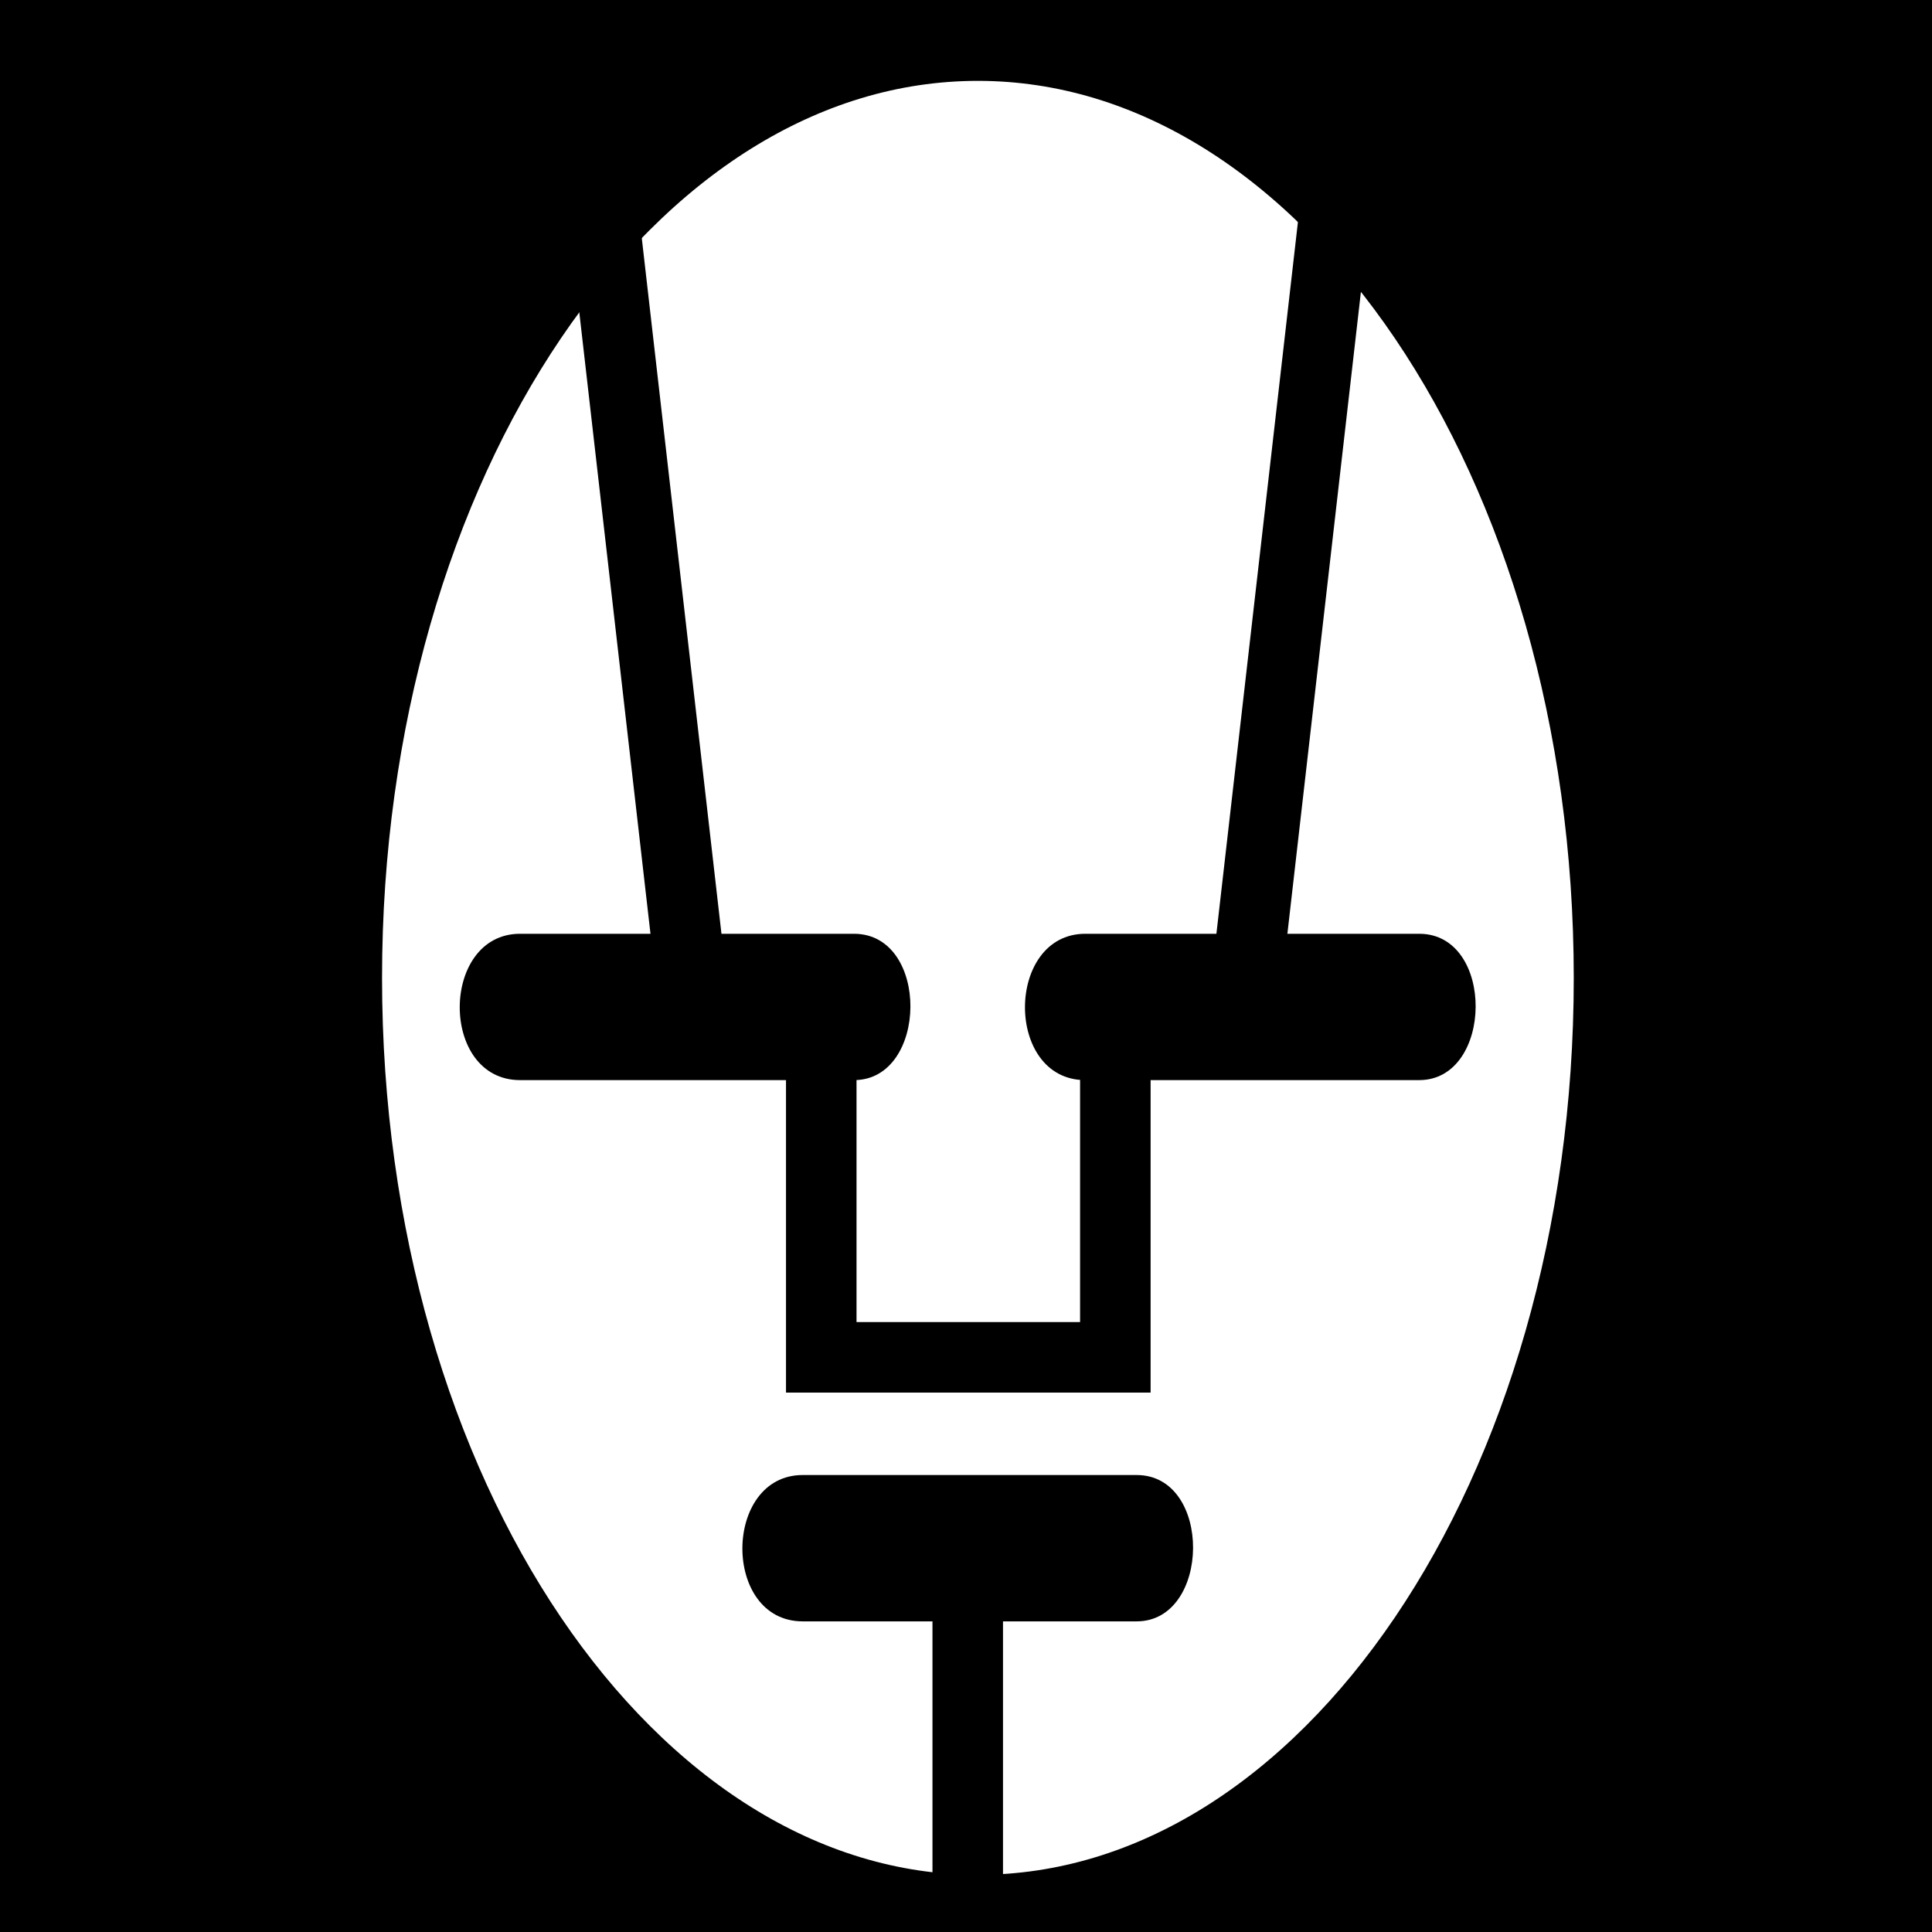 <svg viewBox="0 0 512 512" xmlns="http://www.w3.org/2000/svg">
<path d="m0,0h512v512h-512z"/>
<g transform="matrix(18.689,0,0,18.689,-8400.005,-24503.541)">
<path d="m695.188,438.862c0,6.455-3.54,11.688-7.906,11.688s-7.906-5.233-7.906-11.688 3.54-11.688 7.906-11.688 7.906,5.233 7.906,11.688z" fill="#fff" stroke="#000" stroke-width=".884" transform="matrix(1.132,0,0,1.131,-314.674,828.634)"/>
<path d="m467.093,1325.422 1.477-12.895" fill="none" stroke="#000"/>
<path d="m463.185,1333.912v4.364" fill="none" stroke="#000"/>
<path d="m465.278,1325.153v5.215h-4.17v-5.215" fill="#fff" stroke="#000"/>
<path d="m456.837,1324.362h4.735c1.08,0 1.054,2.075 0,2.075h-4.735c-1.148,0-1.133-2.075 0-2.075z"/>
<path d="m464.852,1324.362h4.735c1.08,0 1.054,2.075 0,2.075h-4.735c-1.148,0-1.133-2.075 0-2.075z"/>
<path d="m460.845,1332.037h4.735c1.08,0 1.054,2.075 0,2.075h-4.735c-1.148,0-1.133-2.075 0-2.075z"/>
<path d="m459.311,1325.422-1.477-12.895" fill="none" stroke="#000"/>
</g>
</svg>
